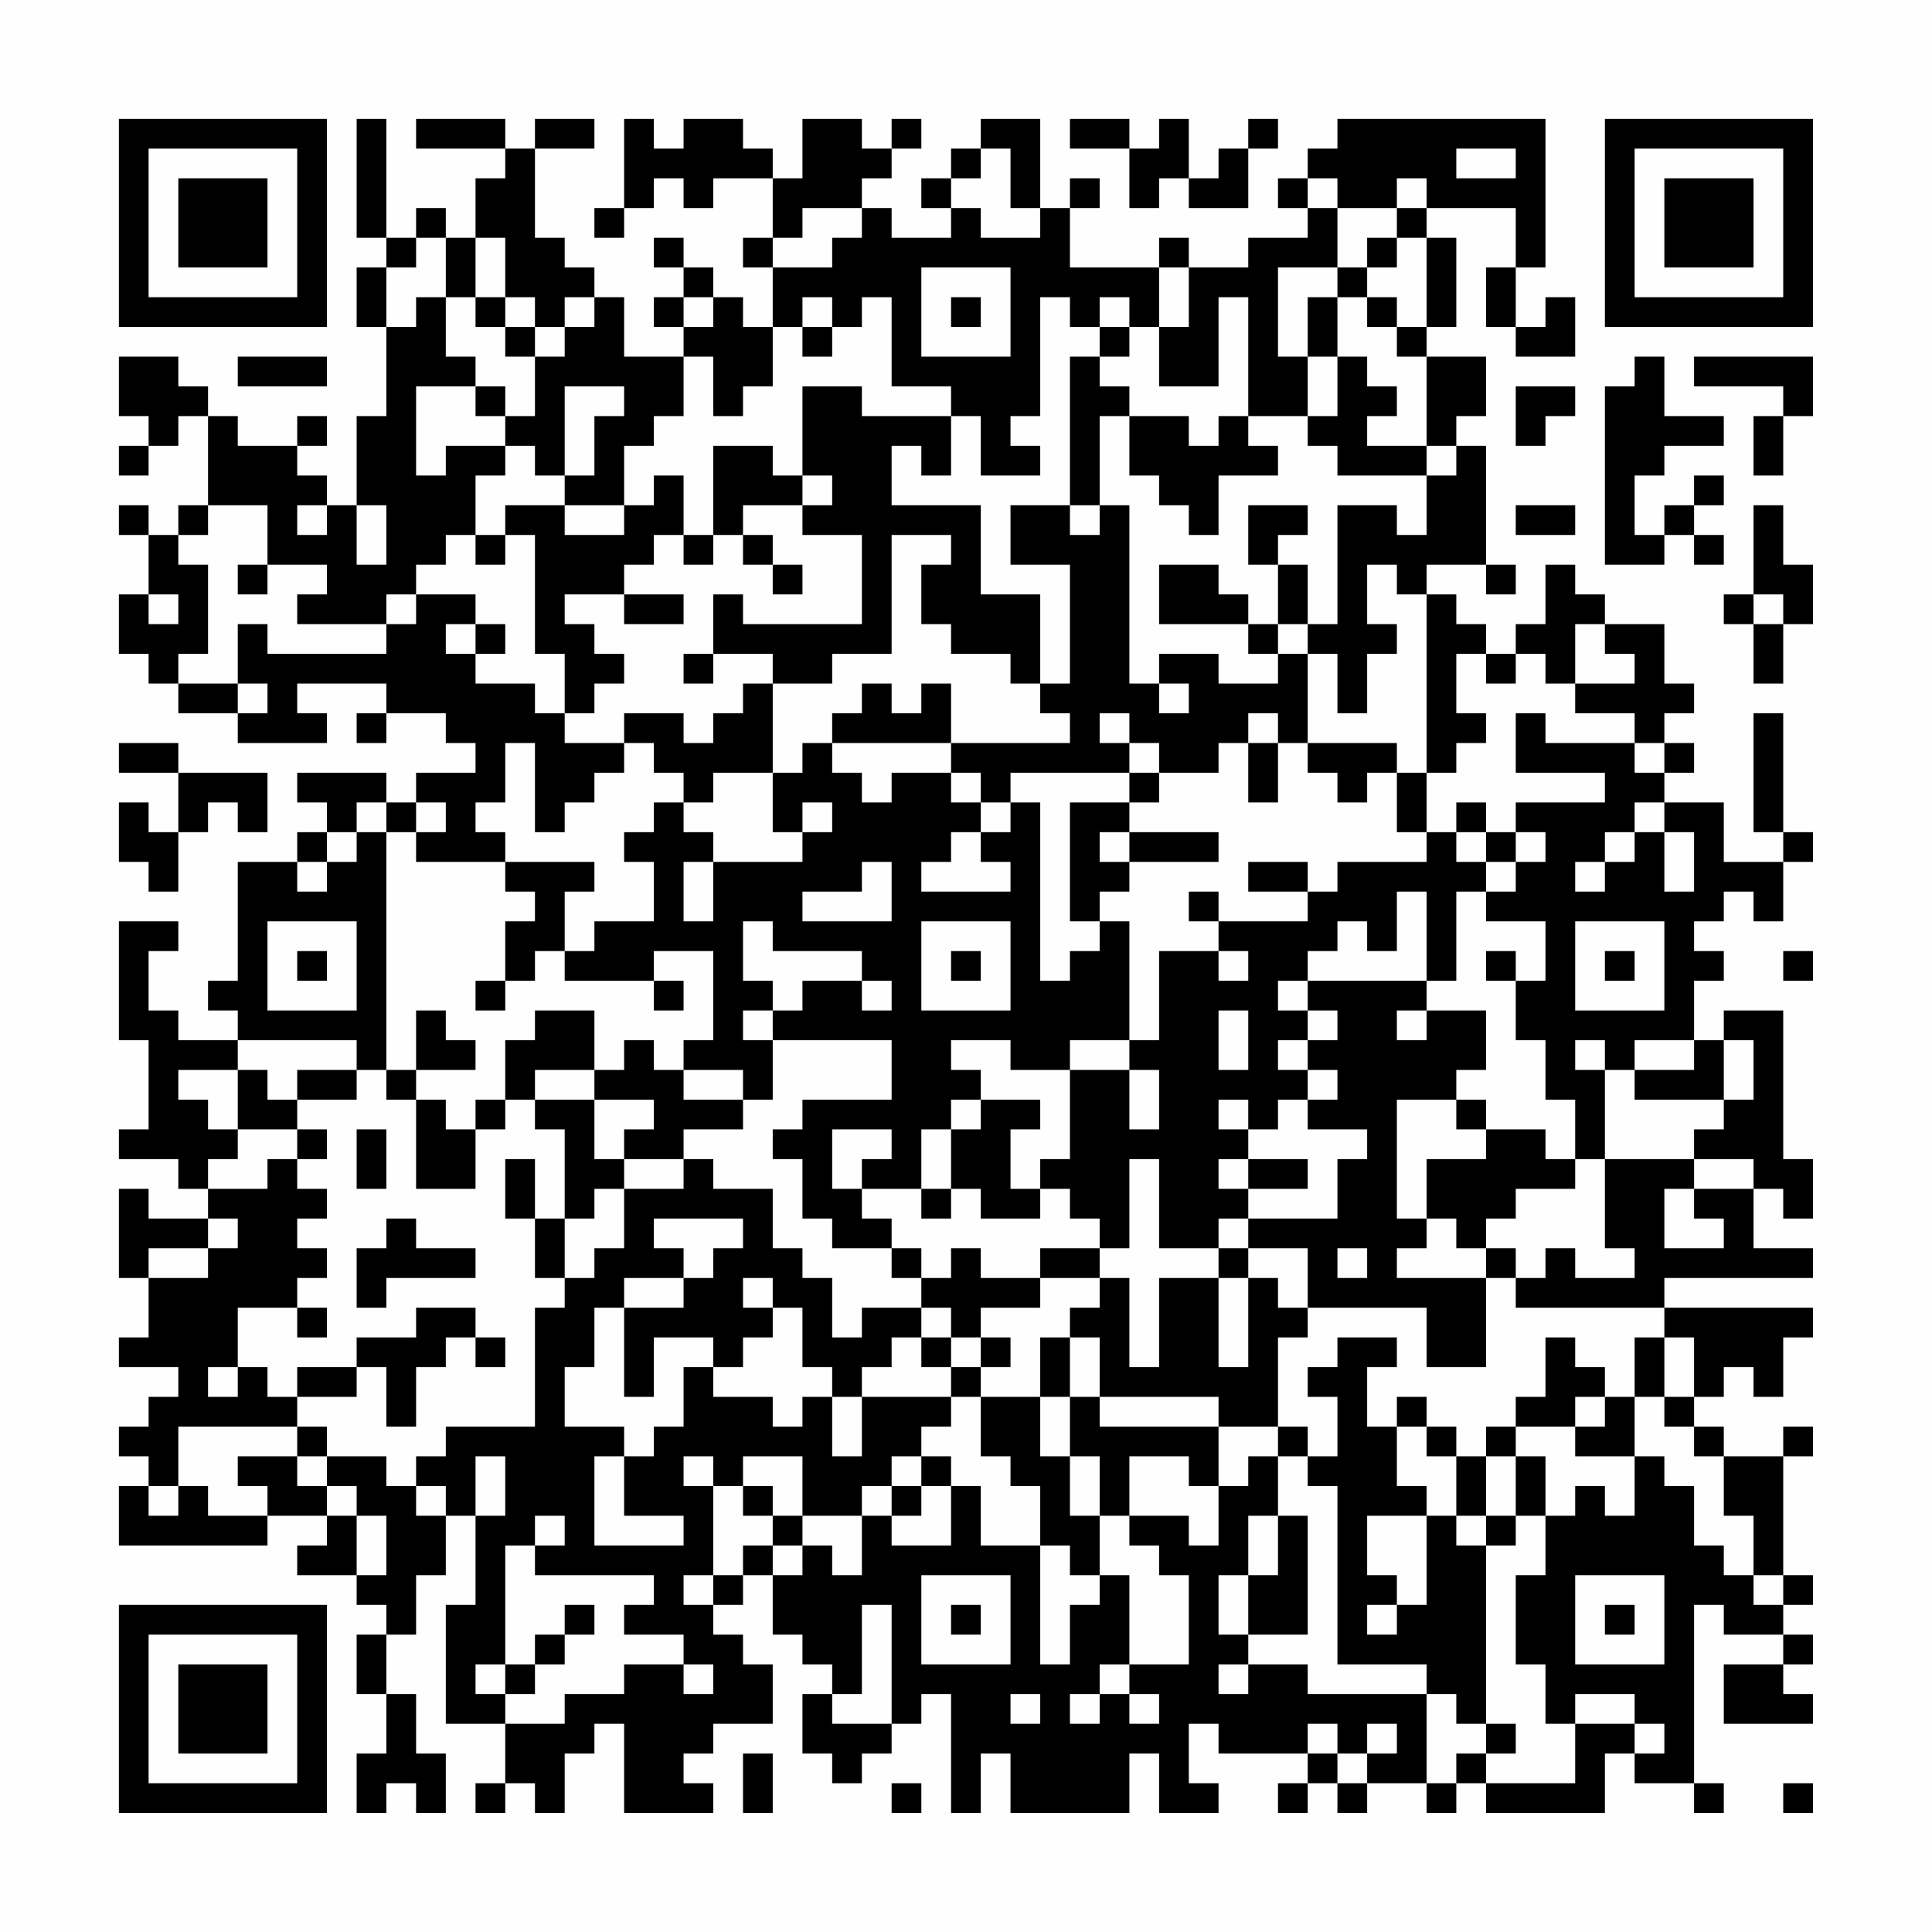 <?xml version="1.0" encoding="UTF-8"?>
<svg xmlns="http://www.w3.org/2000/svg" version="1.1" width="300" height="300" viewBox="0 0 300 300"><rect x="0" y="0" width="300" height="300" fill="#fefefe"/><g transform="scale(4.615)"><g transform="translate(4,4)"><path fill-rule="evenodd" d="M8 0L8 4L9 4L9 5L8 5L8 7L9 7L9 10L8 10L8 13L7 13L7 12L6 12L6 11L7 11L7 10L6 10L6 11L4 11L4 10L3 10L3 9L2 9L2 8L0 8L0 10L1 10L1 11L0 11L0 12L1 12L1 11L2 11L2 10L3 10L3 13L2 13L2 14L1 14L1 13L0 13L0 14L1 14L1 16L0 16L0 18L1 18L1 19L2 19L2 20L4 20L4 21L7 21L7 20L6 20L6 19L9 19L9 20L8 20L8 21L9 21L9 20L11 20L11 21L12 21L12 22L10 22L10 23L9 23L9 22L6 22L6 23L7 23L7 24L6 24L6 25L4 25L4 29L3 29L3 30L4 30L4 31L2 31L2 30L1 30L1 28L2 28L2 27L0 27L0 31L1 31L1 34L0 34L0 35L2 35L2 36L3 36L3 37L1 37L1 36L0 36L0 39L1 39L1 41L0 41L0 42L2 42L2 43L1 43L1 44L0 44L0 45L1 45L1 46L0 46L0 48L5 48L5 47L7 47L7 48L6 48L6 49L8 49L8 50L9 50L9 51L8 51L8 53L9 53L9 55L8 55L8 57L9 57L9 56L10 56L10 57L11 57L11 55L10 55L10 53L9 53L9 51L10 51L10 49L11 49L11 47L12 47L12 50L11 50L11 54L13 54L13 56L12 56L12 57L13 57L13 56L14 56L14 57L15 57L15 55L16 55L16 54L17 54L17 57L20 57L20 56L19 56L19 55L20 55L20 54L22 54L22 52L21 52L21 51L20 51L20 50L21 50L21 49L22 49L22 51L23 51L23 52L24 52L24 53L23 53L23 55L24 55L24 56L25 56L25 55L26 55L26 54L27 54L27 53L28 53L28 57L29 57L29 55L30 55L30 57L34 57L34 55L35 55L35 57L37 57L37 56L36 56L36 54L37 54L37 55L40 55L40 56L39 56L39 57L40 57L40 56L41 56L41 57L42 57L42 56L44 56L44 57L45 57L45 56L46 56L46 57L50 57L50 55L51 55L51 56L53 56L53 57L54 57L54 56L53 56L53 50L54 50L54 51L56 51L56 52L54 52L54 54L57 54L57 53L56 53L56 52L57 52L57 51L56 51L56 50L57 50L57 49L56 49L56 45L57 45L57 44L56 44L56 45L54 45L54 44L53 44L53 43L54 43L54 42L55 42L55 43L56 43L56 41L57 41L57 40L52 40L52 39L57 39L57 38L55 38L55 36L56 36L56 37L57 37L57 35L56 35L56 30L54 30L54 31L53 31L53 29L54 29L54 28L53 28L53 27L54 27L54 26L55 26L55 27L56 27L56 25L57 25L57 24L56 24L56 20L55 20L55 24L56 24L56 25L54 25L54 23L52 23L52 22L53 22L53 21L52 21L52 20L53 20L53 19L52 19L52 17L50 17L50 16L49 16L49 15L48 15L48 17L47 17L47 18L46 18L46 17L45 17L45 16L44 16L44 15L46 15L46 16L47 16L47 15L46 15L46 11L45 11L45 10L46 10L46 8L44 8L44 7L45 7L45 4L44 4L44 3L47 3L47 5L46 5L46 7L47 7L47 8L49 8L49 6L48 6L48 7L47 7L47 5L48 5L48 0L41 0L41 1L40 1L40 2L39 2L39 3L40 3L40 4L38 4L38 5L36 5L36 4L35 4L35 5L32 5L32 3L33 3L33 2L32 2L32 3L31 3L31 0L29 0L29 1L28 1L28 2L27 2L27 3L28 3L28 4L26 4L26 3L25 3L25 2L26 2L26 1L27 1L27 0L26 0L26 1L25 1L25 0L23 0L23 2L22 2L22 1L21 1L21 0L19 0L19 1L18 1L18 0L17 0L17 3L16 3L16 4L17 4L17 3L18 3L18 2L19 2L19 3L20 3L20 2L22 2L22 4L21 4L21 5L22 5L22 7L21 7L21 6L20 6L20 5L19 5L19 4L18 4L18 5L19 5L19 6L18 6L18 7L19 7L19 8L17 8L17 6L16 6L16 5L15 5L15 4L14 4L14 1L16 1L16 0L14 0L14 1L13 1L13 0L10 0L10 1L13 1L13 2L12 2L12 4L11 4L11 3L10 3L10 4L9 4L9 0ZM32 0L32 1L34 1L34 3L35 3L35 2L36 2L36 3L38 3L38 1L39 1L39 0L38 0L38 1L37 1L37 2L36 2L36 0L35 0L35 1L34 1L34 0ZM29 1L29 2L28 2L28 3L29 3L29 4L31 4L31 3L30 3L30 1ZM45 1L45 2L47 2L47 1ZM40 2L40 3L41 3L41 5L39 5L39 8L40 8L40 10L38 10L38 6L37 6L37 9L35 9L35 7L36 7L36 5L35 5L35 7L34 7L34 6L33 6L33 7L32 7L32 6L31 6L31 10L30 10L30 11L31 11L31 12L29 12L29 10L28 10L28 9L26 9L26 6L25 6L25 7L24 7L24 6L23 6L23 7L22 7L22 9L21 9L21 10L20 10L20 8L19 8L19 10L18 10L18 11L17 11L17 13L15 13L15 12L16 12L16 10L17 10L17 9L15 9L15 12L14 12L14 11L13 11L13 10L14 10L14 8L15 8L15 7L16 7L16 6L15 6L15 7L14 7L14 6L13 6L13 4L12 4L12 6L11 6L11 4L10 4L10 5L9 5L9 7L10 7L10 6L11 6L11 8L12 8L12 9L10 9L10 12L11 12L11 11L13 11L13 12L12 12L12 14L11 14L11 15L10 15L10 16L9 16L9 17L6 17L6 16L7 16L7 15L5 15L5 13L3 13L3 14L2 14L2 15L3 15L3 18L2 18L2 19L4 19L4 20L5 20L5 19L4 19L4 17L5 17L5 18L9 18L9 17L10 17L10 16L12 16L12 17L11 17L11 18L12 18L12 19L14 19L14 20L15 20L15 21L17 21L17 22L16 22L16 23L15 23L15 24L14 24L14 21L13 21L13 23L12 23L12 24L13 24L13 25L10 25L10 24L11 24L11 23L10 23L10 24L9 24L9 23L8 23L8 24L7 24L7 25L6 25L6 26L7 26L7 25L8 25L8 24L9 24L9 32L8 32L8 31L4 31L4 32L2 32L2 33L3 33L3 34L4 34L4 35L3 35L3 36L5 36L5 35L6 35L6 36L7 36L7 37L6 37L6 38L7 38L7 39L6 39L6 40L4 40L4 42L3 42L3 43L4 43L4 42L5 42L5 43L6 43L6 44L2 44L2 46L1 46L1 47L2 47L2 46L3 46L3 47L5 47L5 46L4 46L4 45L6 45L6 46L7 46L7 47L8 47L8 49L9 49L9 47L8 47L8 46L7 46L7 45L9 45L9 46L10 46L10 47L11 47L11 46L10 46L10 45L11 45L11 44L14 44L14 40L15 40L15 39L16 39L16 38L17 38L17 36L19 36L19 35L20 35L20 36L22 36L22 38L23 38L23 39L24 39L24 41L25 41L25 40L27 40L27 41L26 41L26 42L25 42L25 43L24 43L24 42L23 42L23 40L22 40L22 39L21 39L21 40L22 40L22 41L21 41L21 42L20 42L20 41L18 41L18 43L17 43L17 40L19 40L19 39L20 39L20 38L21 38L21 37L18 37L18 38L19 38L19 39L17 39L17 40L16 40L16 42L15 42L15 44L17 44L17 45L16 45L16 48L19 48L19 47L17 47L17 45L18 45L18 44L19 44L19 42L20 42L20 43L22 43L22 44L23 44L23 43L24 43L24 45L25 45L25 43L28 43L28 44L27 44L27 45L26 45L26 46L25 46L25 47L23 47L23 45L21 45L21 46L20 46L20 45L19 45L19 46L20 46L20 49L19 49L19 50L20 50L20 49L21 49L21 48L22 48L22 49L23 49L23 48L24 48L24 49L25 49L25 47L26 47L26 48L28 48L28 46L29 46L29 48L31 48L31 52L32 52L32 50L33 50L33 49L34 49L34 52L33 52L33 53L32 53L32 54L33 54L33 53L34 53L34 54L35 54L35 53L34 53L34 52L36 52L36 49L35 49L35 48L34 48L34 47L36 47L36 48L37 48L37 46L38 46L38 45L39 45L39 47L38 47L38 49L37 49L37 51L38 51L38 52L37 52L37 53L38 53L38 52L40 52L40 53L44 53L44 56L45 56L45 55L46 55L46 56L49 56L49 54L51 54L51 55L52 55L52 54L51 54L51 53L49 53L49 54L48 54L48 52L47 52L47 49L48 49L48 47L49 47L49 46L50 46L50 47L51 47L51 45L52 45L52 46L53 46L53 48L54 48L54 49L55 49L55 50L56 50L56 49L55 49L55 47L54 47L54 45L53 45L53 44L52 44L52 43L53 43L53 41L52 41L52 40L47 40L47 39L48 39L48 38L49 38L49 39L51 39L51 38L50 38L50 35L53 35L53 36L52 36L52 38L54 38L54 37L53 37L53 36L55 36L55 35L53 35L53 34L54 34L54 33L55 33L55 31L54 31L54 33L51 33L51 32L53 32L53 31L51 31L51 32L50 32L50 31L49 31L49 32L50 32L50 35L49 35L49 33L48 33L48 31L47 31L47 29L48 29L48 27L46 27L46 26L47 26L47 25L48 25L48 24L47 24L47 23L50 23L50 22L47 22L47 20L48 20L48 21L51 21L51 22L52 22L52 21L51 21L51 20L49 20L49 19L51 19L51 18L50 18L50 17L49 17L49 19L48 19L48 18L47 18L47 19L46 19L46 18L45 18L45 20L46 20L46 21L45 21L45 22L44 22L44 16L43 16L43 15L42 15L42 17L43 17L43 18L42 18L42 20L41 20L41 18L40 18L40 17L41 17L41 13L43 13L43 14L44 14L44 12L45 12L45 11L44 11L44 8L43 8L43 7L44 7L44 4L43 4L43 3L44 3L44 2L43 2L43 3L41 3L41 2ZM23 3L23 4L22 4L22 5L24 5L24 4L25 4L25 3ZM42 4L42 5L41 5L41 6L40 6L40 8L41 8L41 10L40 10L40 11L41 11L41 12L44 12L44 11L42 11L42 10L43 10L43 9L42 9L42 8L41 8L41 6L42 6L42 7L43 7L43 6L42 6L42 5L43 5L43 4ZM27 5L27 8L30 8L30 5ZM12 6L12 7L13 7L13 8L14 8L14 7L13 7L13 6ZM19 6L19 7L20 7L20 6ZM28 6L28 7L29 7L29 6ZM23 7L23 8L24 8L24 7ZM33 7L33 8L32 8L32 13L30 13L30 15L32 15L32 19L31 19L31 16L29 16L29 13L26 13L26 11L27 11L27 12L28 12L28 10L25 10L25 9L23 9L23 12L22 12L22 11L20 11L20 14L19 14L19 12L18 12L18 13L17 13L17 14L15 14L15 13L13 13L13 14L12 14L12 15L13 15L13 14L14 14L14 18L15 18L15 20L16 20L16 19L17 19L17 18L16 18L16 17L15 17L15 16L17 16L17 17L19 17L19 16L17 16L17 15L18 15L18 14L19 14L19 15L20 15L20 14L21 14L21 15L22 15L22 16L23 16L23 15L22 15L22 14L21 14L21 13L23 13L23 14L25 14L25 17L21 17L21 16L20 16L20 18L19 18L19 19L20 19L20 18L22 18L22 19L21 19L21 20L20 20L20 21L19 21L19 20L17 20L17 21L18 21L18 22L19 22L19 23L18 23L18 24L17 24L17 25L18 25L18 27L16 27L16 28L15 28L15 26L16 26L16 25L13 25L13 26L14 26L14 27L13 27L13 29L12 29L12 30L13 30L13 29L14 29L14 28L15 28L15 29L18 29L18 30L19 30L19 29L18 29L18 28L20 28L20 31L19 31L19 32L18 32L18 31L17 31L17 32L16 32L16 30L14 30L14 31L13 31L13 33L12 33L12 34L11 34L11 33L10 33L10 32L12 32L12 31L11 31L11 30L10 30L10 32L9 32L9 33L10 33L10 36L12 36L12 34L13 34L13 33L14 33L14 34L15 34L15 37L14 37L14 35L13 35L13 37L14 37L14 39L15 39L15 37L16 37L16 36L17 36L17 35L19 35L19 34L21 34L21 33L22 33L22 31L26 31L26 33L23 33L23 34L22 34L22 35L23 35L23 37L24 37L24 38L26 38L26 39L27 39L27 40L28 40L28 41L27 41L27 42L28 42L28 43L29 43L29 45L30 45L30 46L31 46L31 48L32 48L32 49L33 49L33 47L34 47L34 45L36 45L36 46L37 46L37 44L39 44L39 45L40 45L40 46L41 46L41 52L44 52L44 53L45 53L45 54L46 54L46 55L47 55L47 54L46 54L46 48L47 48L47 47L48 47L48 45L47 45L47 44L49 44L49 45L51 45L51 43L52 43L52 41L51 41L51 43L50 43L50 42L49 42L49 41L48 41L48 43L47 43L47 44L46 44L46 45L45 45L45 44L44 44L44 43L43 43L43 44L42 44L42 42L43 42L43 41L41 41L41 42L40 42L40 43L41 43L41 45L40 45L40 44L39 44L39 41L40 41L40 40L44 40L44 42L46 42L46 39L47 39L47 38L46 38L46 37L47 37L47 36L49 36L49 35L48 35L48 34L46 34L46 33L45 33L45 32L46 32L46 30L44 30L44 29L45 29L45 26L46 26L46 25L47 25L47 24L46 24L46 23L45 23L45 24L44 24L44 22L43 22L43 21L40 21L40 18L39 18L39 17L40 17L40 15L39 15L39 14L40 14L40 13L38 13L38 15L39 15L39 17L38 17L38 16L37 16L37 15L35 15L35 17L38 17L38 18L39 18L39 19L37 19L37 18L35 18L35 19L34 19L34 13L33 13L33 10L34 10L34 12L35 12L35 13L36 13L36 14L37 14L37 12L39 12L39 11L38 11L38 10L37 10L37 11L36 11L36 10L34 10L34 9L33 9L33 8L34 8L34 7ZM4 8L4 9L7 9L7 8ZM51 8L51 9L50 9L50 15L52 15L52 14L53 14L53 15L54 15L54 14L53 14L53 13L54 13L54 12L53 12L53 13L52 13L52 14L51 14L51 12L52 12L52 11L54 11L54 10L52 10L52 8ZM53 8L53 9L56 9L56 10L55 10L55 12L56 12L56 10L57 10L57 8ZM12 9L12 10L13 10L13 9ZM47 9L47 11L48 11L48 10L49 10L49 9ZM23 12L23 13L24 13L24 12ZM6 13L6 14L7 14L7 13ZM8 13L8 15L9 15L9 13ZM32 13L32 14L33 14L33 13ZM47 13L47 14L49 14L49 13ZM55 13L55 16L54 16L54 17L55 17L55 19L56 19L56 17L57 17L57 15L56 15L56 13ZM26 14L26 18L24 18L24 19L22 19L22 22L20 22L20 23L19 23L19 24L20 24L20 25L19 25L19 27L20 27L20 25L23 25L23 24L24 24L24 23L23 23L23 24L22 24L22 22L23 22L23 21L24 21L24 22L25 22L25 23L26 23L26 22L28 22L28 23L29 23L29 24L28 24L28 25L27 25L27 26L30 26L30 25L29 25L29 24L30 24L30 23L31 23L31 29L32 29L32 28L33 28L33 27L34 27L34 31L32 31L32 32L30 32L30 31L28 31L28 32L29 32L29 33L28 33L28 34L27 34L27 36L25 36L25 35L26 35L26 34L24 34L24 36L25 36L25 37L26 37L26 38L27 38L27 39L28 39L28 38L29 38L29 39L31 39L31 40L29 40L29 41L28 41L28 42L29 42L29 43L31 43L31 45L32 45L32 47L33 47L33 45L32 45L32 43L33 43L33 44L37 44L37 43L33 43L33 41L32 41L32 40L33 40L33 39L34 39L34 42L35 42L35 39L37 39L37 42L38 42L38 39L39 39L39 40L40 40L40 38L38 38L38 37L41 37L41 35L42 35L42 34L40 34L40 33L41 33L41 32L40 32L40 31L41 31L41 30L40 30L40 29L44 29L44 26L43 26L43 28L42 28L42 27L41 27L41 28L40 28L40 29L39 29L39 30L40 30L40 31L39 31L39 32L40 32L40 33L39 33L39 34L38 34L38 33L37 33L37 34L38 34L38 35L37 35L37 36L38 36L38 37L37 37L37 38L35 38L35 35L34 35L34 38L33 38L33 37L32 37L32 36L31 36L31 35L32 35L32 32L34 32L34 34L35 34L35 32L34 32L34 31L35 31L35 28L37 28L37 29L38 29L38 28L37 28L37 27L40 27L40 26L41 26L41 25L44 25L44 24L43 24L43 22L42 22L42 23L41 23L41 22L40 22L40 21L39 21L39 20L38 20L38 21L37 21L37 22L35 22L35 21L34 21L34 20L33 20L33 21L34 21L34 22L30 22L30 23L29 23L29 22L28 22L28 21L32 21L32 20L31 20L31 19L30 19L30 18L28 18L28 17L27 17L27 15L28 15L28 14ZM4 15L4 16L5 16L5 15ZM1 16L1 17L2 17L2 16ZM55 16L55 17L56 17L56 16ZM12 17L12 18L13 18L13 17ZM25 19L25 20L24 20L24 21L28 21L28 19L27 19L27 20L26 20L26 19ZM35 19L35 20L36 20L36 19ZM0 21L0 22L2 22L2 24L1 24L1 23L0 23L0 25L1 25L1 26L2 26L2 24L3 24L3 23L4 23L4 24L5 24L5 22L2 22L2 21ZM38 21L38 23L39 23L39 21ZM34 22L34 23L32 23L32 27L33 27L33 26L34 26L34 25L37 25L37 24L34 24L34 23L35 23L35 22ZM51 23L51 24L50 24L50 25L49 25L49 26L50 26L50 25L51 25L51 24L52 24L52 26L53 26L53 24L52 24L52 23ZM33 24L33 25L34 25L34 24ZM45 24L45 25L46 25L46 24ZM25 25L25 26L23 26L23 27L26 27L26 25ZM38 25L38 26L40 26L40 25ZM36 26L36 27L37 27L37 26ZM5 27L5 30L8 30L8 27ZM21 27L21 29L22 29L22 30L21 30L21 31L22 31L22 30L23 30L23 29L25 29L25 30L26 30L26 29L25 29L25 28L22 28L22 27ZM27 27L27 30L30 30L30 27ZM49 27L49 30L52 30L52 27ZM6 28L6 29L7 29L7 28ZM28 28L28 29L29 29L29 28ZM46 28L46 29L47 29L47 28ZM50 28L50 29L51 29L51 28ZM56 28L56 29L57 29L57 28ZM37 30L37 32L38 32L38 30ZM43 30L43 31L44 31L44 30ZM4 32L4 34L6 34L6 35L7 35L7 34L6 34L6 33L8 33L8 32L6 32L6 33L5 33L5 32ZM14 32L14 33L16 33L16 35L17 35L17 34L18 34L18 33L16 33L16 32ZM19 32L19 33L21 33L21 32ZM29 33L29 34L28 34L28 36L27 36L27 37L28 37L28 36L29 36L29 37L31 37L31 36L30 36L30 34L31 34L31 33ZM43 33L43 37L44 37L44 38L43 38L43 39L46 39L46 38L45 38L45 37L44 37L44 35L46 35L46 34L45 34L45 33ZM8 34L8 36L9 36L9 34ZM38 35L38 36L40 36L40 35ZM3 37L3 38L1 38L1 39L3 39L3 38L4 38L4 37ZM9 37L9 38L8 38L8 40L9 40L9 39L12 39L12 38L10 38L10 37ZM31 38L31 39L33 39L33 38ZM37 38L37 39L38 39L38 38ZM41 38L41 39L42 39L42 38ZM6 40L6 41L7 41L7 40ZM10 40L10 41L8 41L8 42L6 42L6 43L8 43L8 42L9 42L9 44L10 44L10 42L11 42L11 41L12 41L12 42L13 42L13 41L12 41L12 40ZM29 41L29 42L30 42L30 41ZM31 41L31 43L32 43L32 41ZM49 43L49 44L50 44L50 43ZM6 44L6 45L7 45L7 44ZM43 44L43 46L44 46L44 47L42 47L42 49L43 49L43 50L42 50L42 51L43 51L43 50L44 50L44 47L45 47L45 48L46 48L46 47L47 47L47 45L46 45L46 47L45 47L45 45L44 45L44 44ZM12 45L12 47L13 47L13 45ZM27 45L27 46L26 46L26 47L27 47L27 46L28 46L28 45ZM21 46L21 47L22 47L22 48L23 48L23 47L22 47L22 46ZM14 47L14 48L13 48L13 52L12 52L12 53L13 53L13 54L15 54L15 53L17 53L17 52L19 52L19 53L20 53L20 52L19 52L19 51L17 51L17 50L18 50L18 49L14 49L14 48L15 48L15 47ZM39 47L39 49L38 49L38 51L40 51L40 47ZM27 49L27 52L30 52L30 49ZM49 49L49 52L52 52L52 49ZM15 50L15 51L14 51L14 52L13 52L13 53L14 53L14 52L15 52L15 51L16 51L16 50ZM25 50L25 53L24 53L24 54L26 54L26 50ZM28 50L28 51L29 51L29 50ZM50 50L50 51L51 51L51 50ZM30 53L30 54L31 54L31 53ZM40 54L40 55L41 55L41 56L42 56L42 55L43 55L43 54L42 54L42 55L41 55L41 54ZM21 55L21 57L22 57L22 55ZM26 56L26 57L27 57L27 56ZM56 56L56 57L57 57L57 56ZM0 0L0 7L7 7L7 0ZM1 1L1 6L6 6L6 1ZM2 2L2 5L5 5L5 2ZM50 0L50 7L57 7L57 0ZM51 1L51 6L56 6L56 1ZM52 2L52 5L55 5L55 2ZM0 50L0 57L7 57L7 50ZM1 51L1 56L6 56L6 51ZM2 52L2 55L5 55L5 52Z" fill="#000000"/></g></g></svg>

